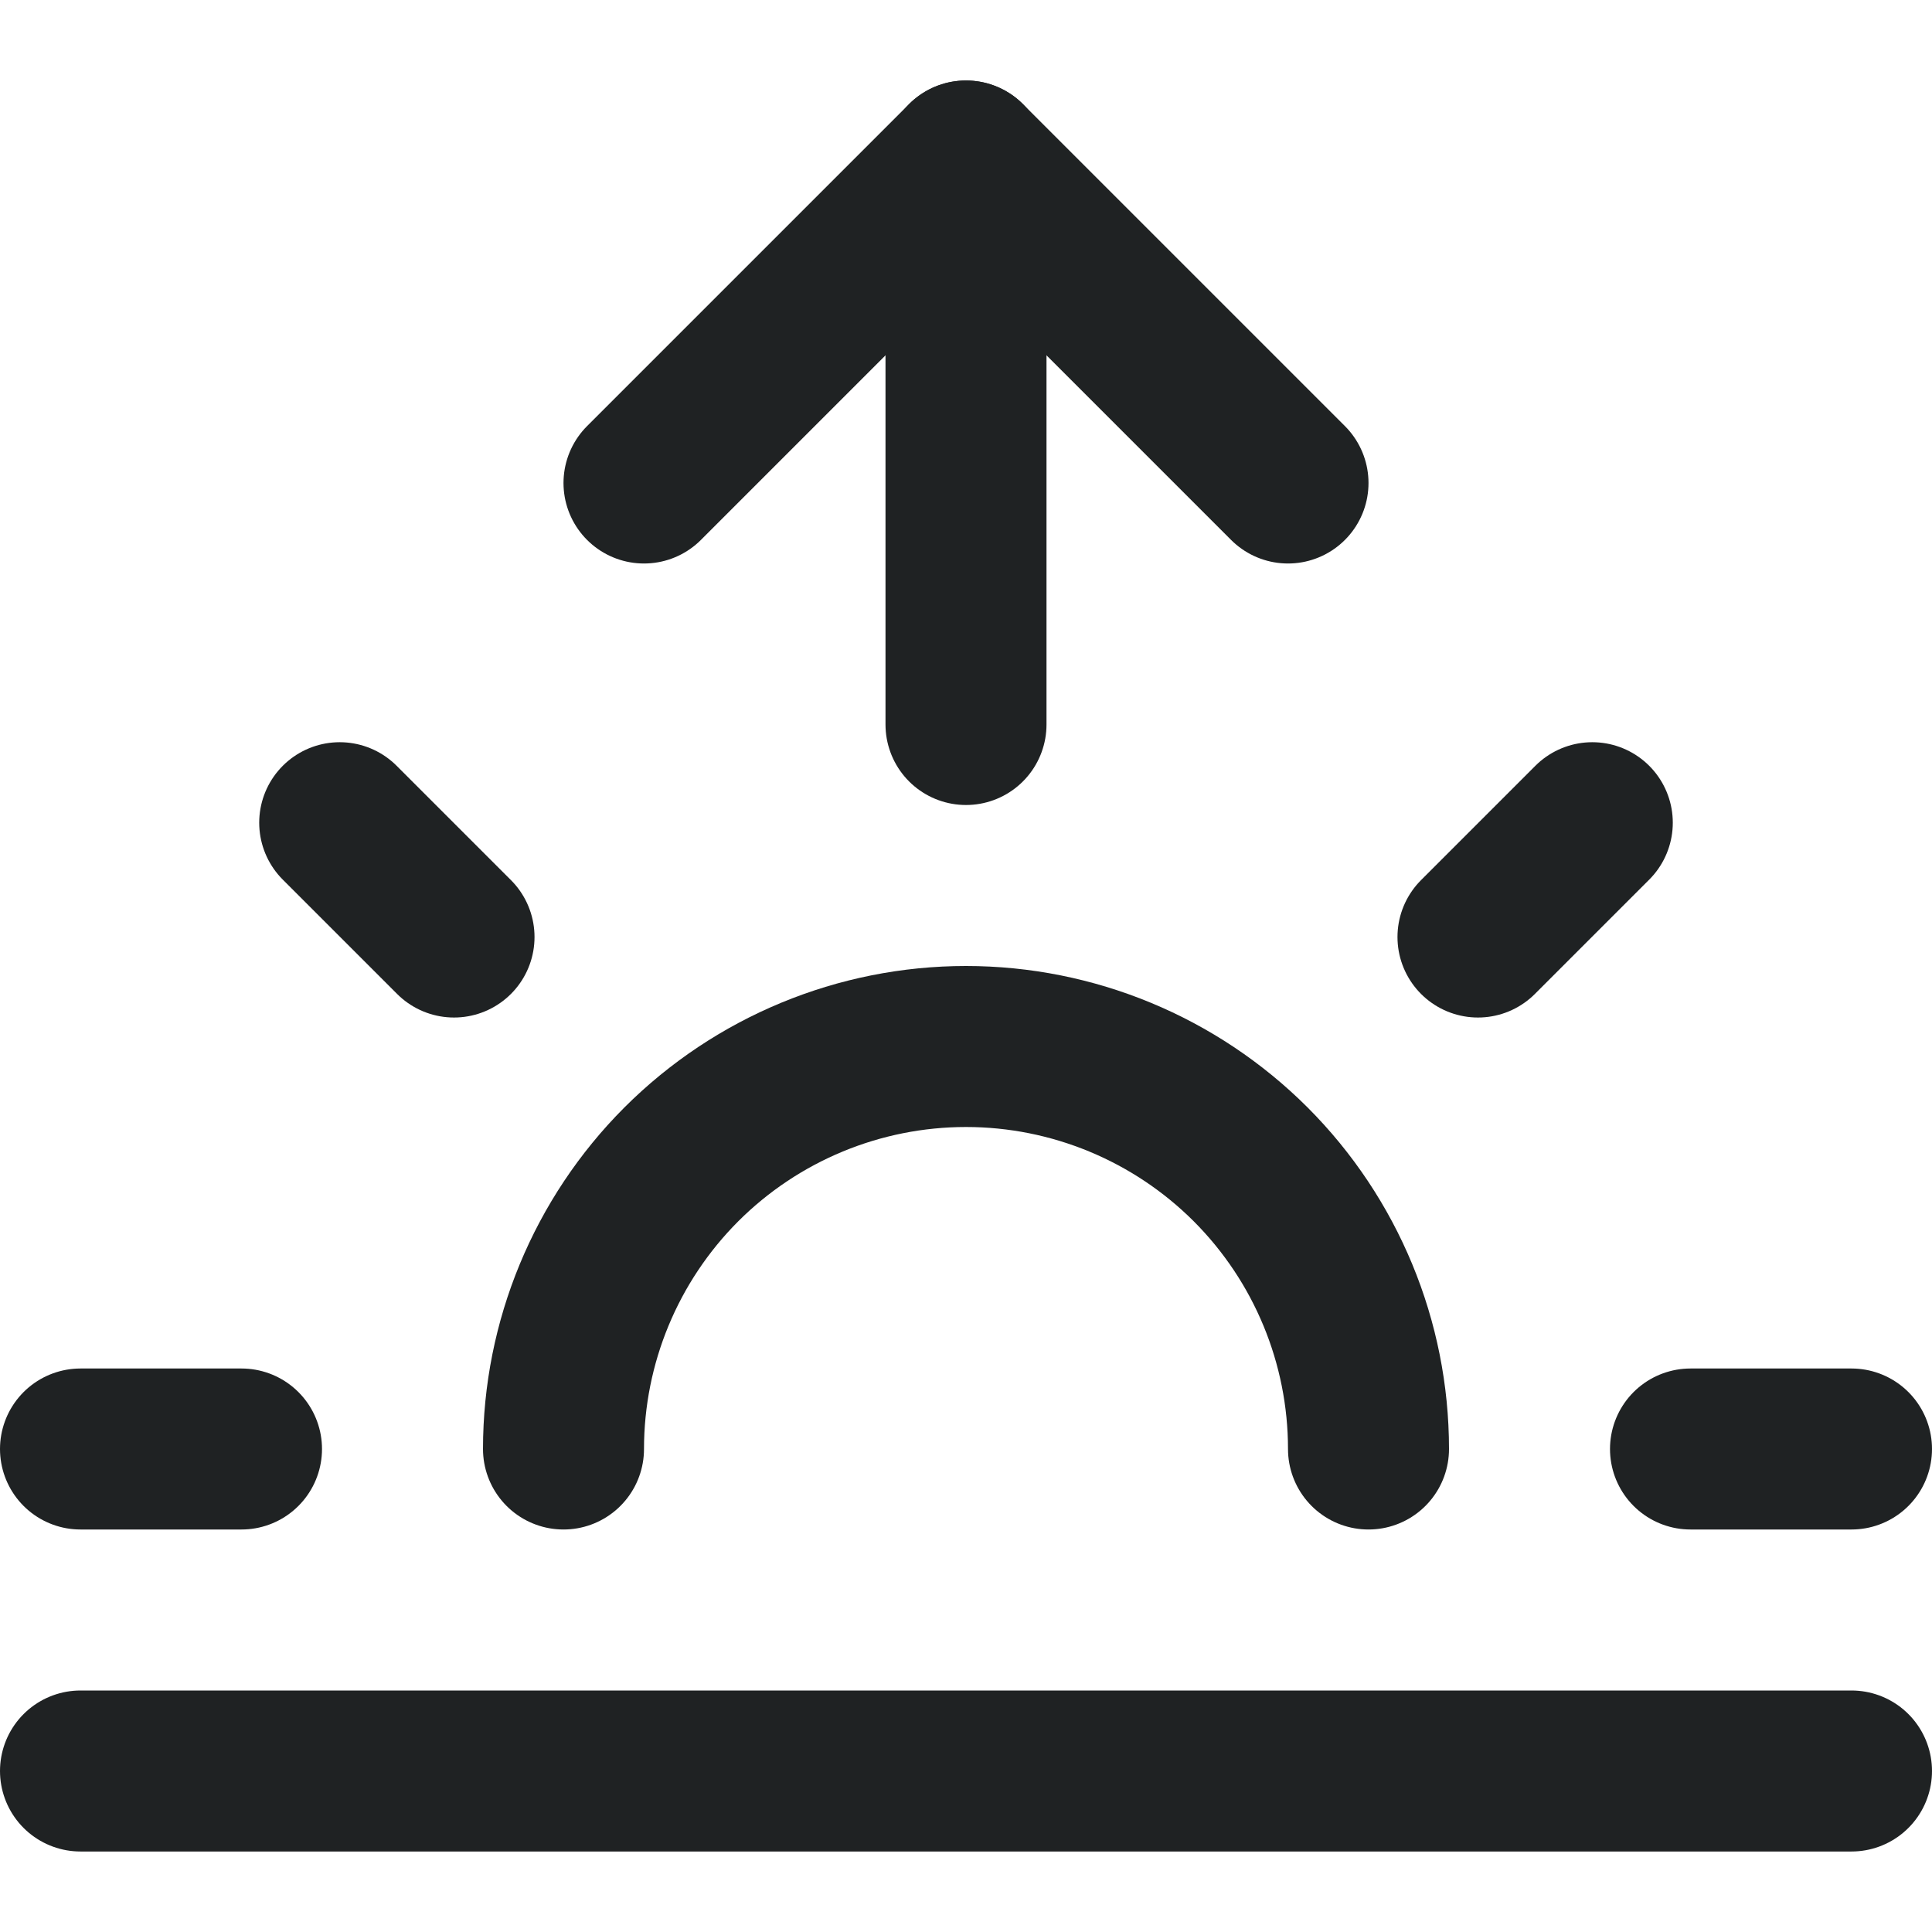 <svg width="24" height="24" viewBox="0 0 24 24" fill="none" xmlns="http://www.w3.org/2000/svg">
<path d="M17 18C17 16.674 16.473 15.402 15.536 14.464C14.598 13.527 13.326 13 12 13C10.674 13 9.402 13.527 8.464 14.464C7.527 15.402 7 16.674 7 18" stroke="#1F2223" stroke-width="2" stroke-linecap="round" stroke-linejoin="round"/>
<path d="M12 2V9" stroke="#1F2223" stroke-width="2" stroke-linecap="round" stroke-linejoin="round"/>
<path d="M4.22 10.22L5.64 11.64" stroke="#1F2223" stroke-width="2" stroke-linecap="round" stroke-linejoin="round"/>
<path d="M1 18H3" stroke="#1F2223" stroke-width="2" stroke-linecap="round" stroke-linejoin="round"/>
<path d="M21 18H23" stroke="#1F2223" stroke-width="2" stroke-linecap="round" stroke-linejoin="round"/>
<path d="M18.36 11.64L19.78 10.22" stroke="#1F2223" stroke-width="2" stroke-linecap="round" stroke-linejoin="round"/>
<path d="M23 22H1" stroke="#1F2223" stroke-width="2" stroke-linecap="round" stroke-linejoin="round"/>
<path d="M8 6L12 2L16 6" stroke="#1F2223" stroke-width="2" stroke-linecap="round" stroke-linejoin="round"/>
</svg>
